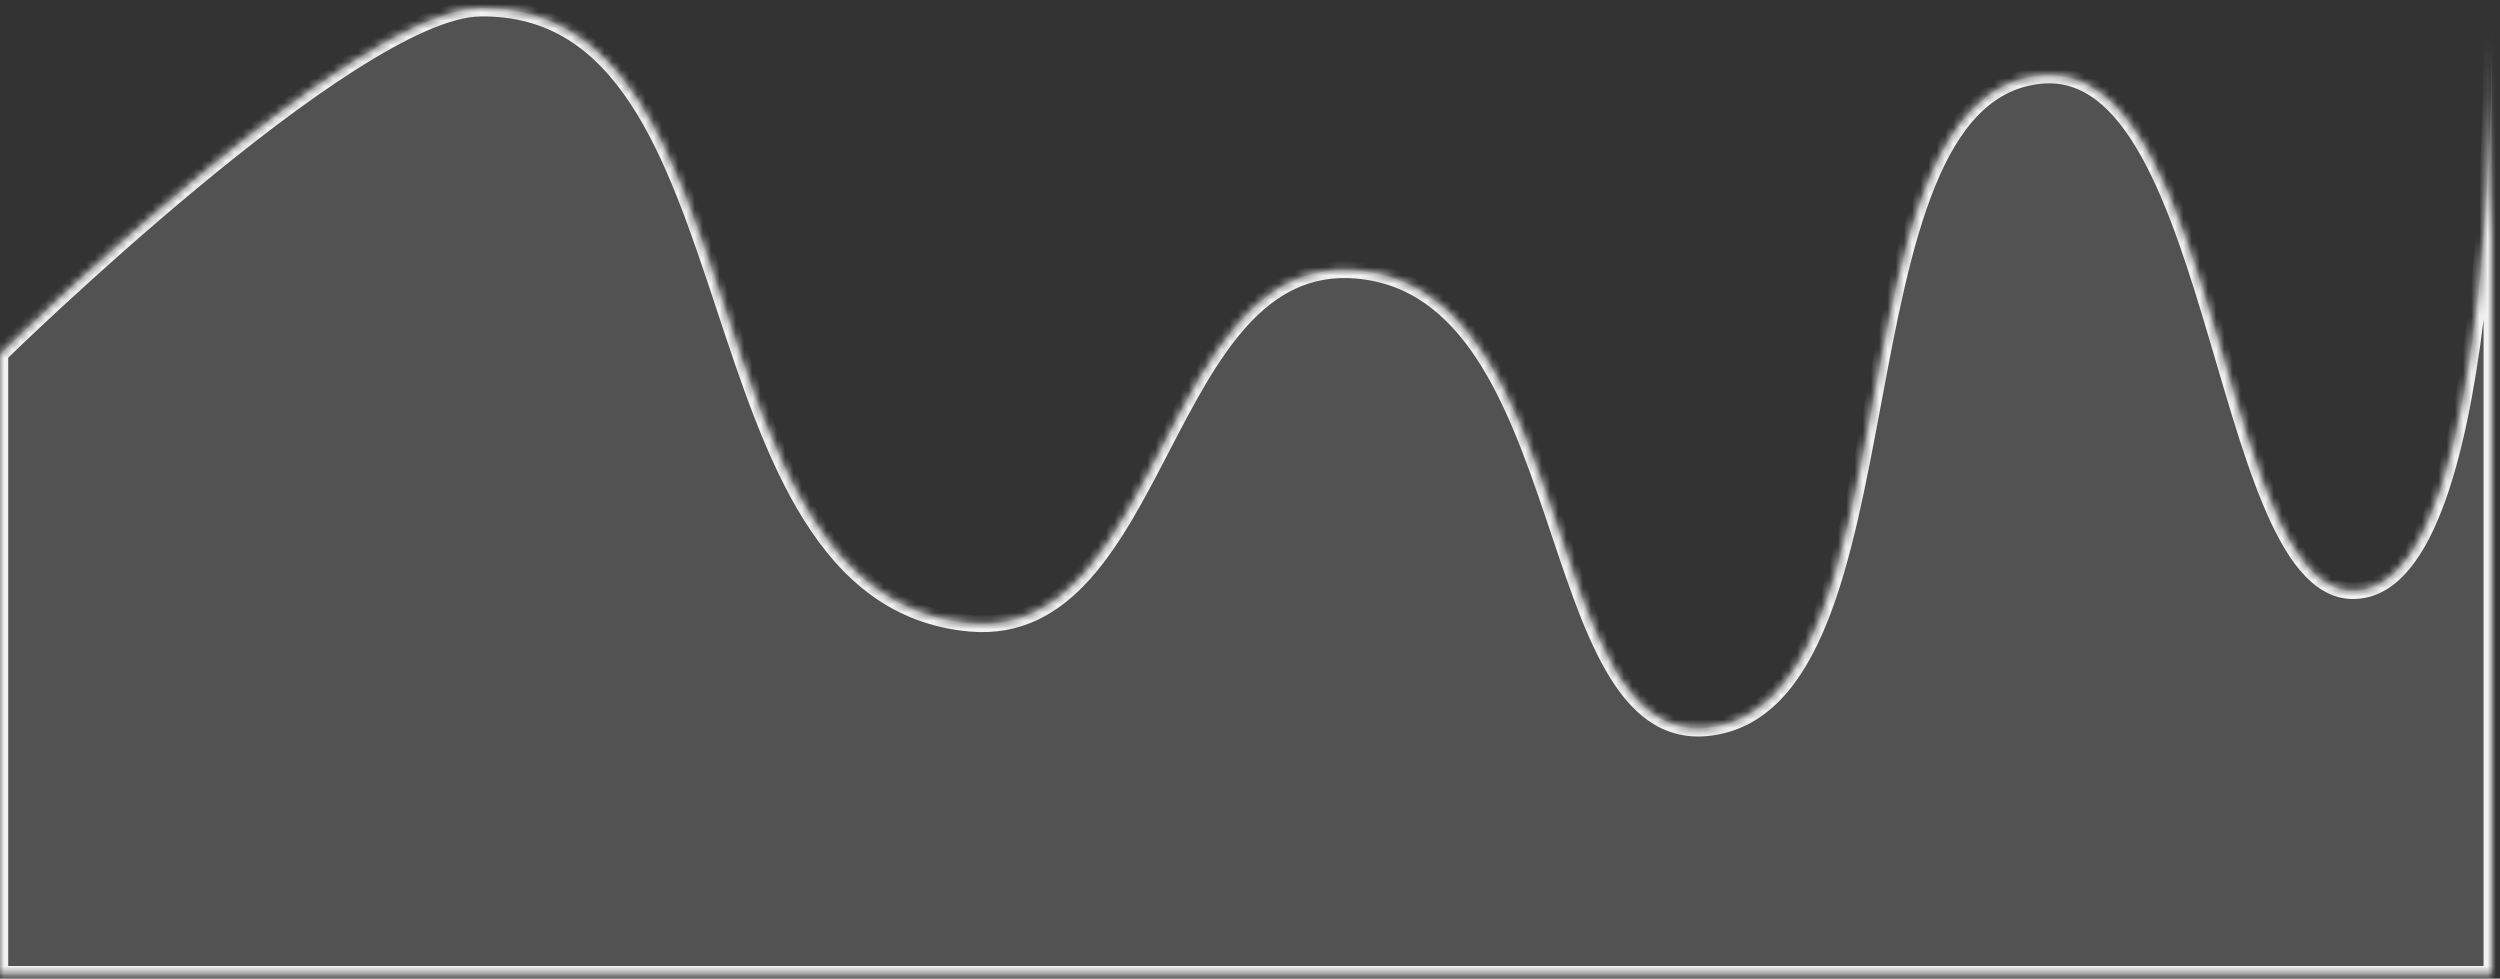 ﻿<?xml version="1.0" encoding="utf-8"?>
<svg version="1.1" xmlns:xlink="http://www.w3.org/1999/xlink" width="304px" height="119px" xmlns="http://www.w3.org/2000/svg">
  <rect width="100%" height="100%" fill="#333333" stroke="none"/>
  <defs>
    <mask fill="white" id="clip1">
      <path d="M 303 118.467  C 303 118.467  0 118.467  0 118.467  L 0 43.069  C 0 43.069  42.781 1.22  58.378 1  C 93.423 0.505  82.45 72.642  117.979 75.798  C 141.454 77.884  141.105 30.779  165.017 32.88  C 192.208 35.269  187.1 90.566  207.592 88.502  C 233.668 85.875  221.847 11.808  248.107 9.189  C 270.581 6.947  269.904 75.644  287.592 71.678  C 303.884 68.025  303 1.728  303 1.728  L 303 118.467  Z " fill-rule="evenodd" />
    </mask>
  </defs>
  <g transform="matrix(1 0 0 1 -56 -194 )">
    <path d="M 303 118.467  C 303 118.467  0 118.467  0 118.467  L 0 43.069  C 0 43.069  42.781 1.22  58.378 1  C 93.423 0.505  82.45 72.642  117.979 75.798  C 141.454 77.884  141.105 30.779  165.017 32.88  C 192.208 35.269  187.1 90.566  207.592 88.502  C 233.668 85.875  221.847 11.808  248.107 9.189  C 270.581 6.947  269.904 75.644  287.592 71.678  C 303.884 68.025  303 1.728  303 1.728  L 303 118.467  Z " fill-rule="nonzero" fill="#f2f2f2" stroke="none" fill-opacity="0.161" transform="matrix(1 0 0 1 56 194 )" />
    <path d="M 303 118.467  C 303 118.467  0 118.467  0 118.467  L 0 43.069  C 0 43.069  42.781 1.22  58.378 1  C 93.423 0.505  82.45 72.642  117.979 75.798  C 141.454 77.884  141.105 30.779  165.017 32.88  C 192.208 35.269  187.1 90.566  207.592 88.502  C 233.668 85.875  221.847 11.808  248.107 9.189  C 270.581 6.947  269.904 75.644  287.592 71.678  C 303.884 68.025  303 1.728  303 1.728  L 303 118.467  Z " stroke-width="2" stroke="#f2f2f2" fill="none" stroke-opacity="0.996" transform="matrix(1 0 0 1 56 194 )" mask="url(#clip1)" />
  </g>
</svg>
